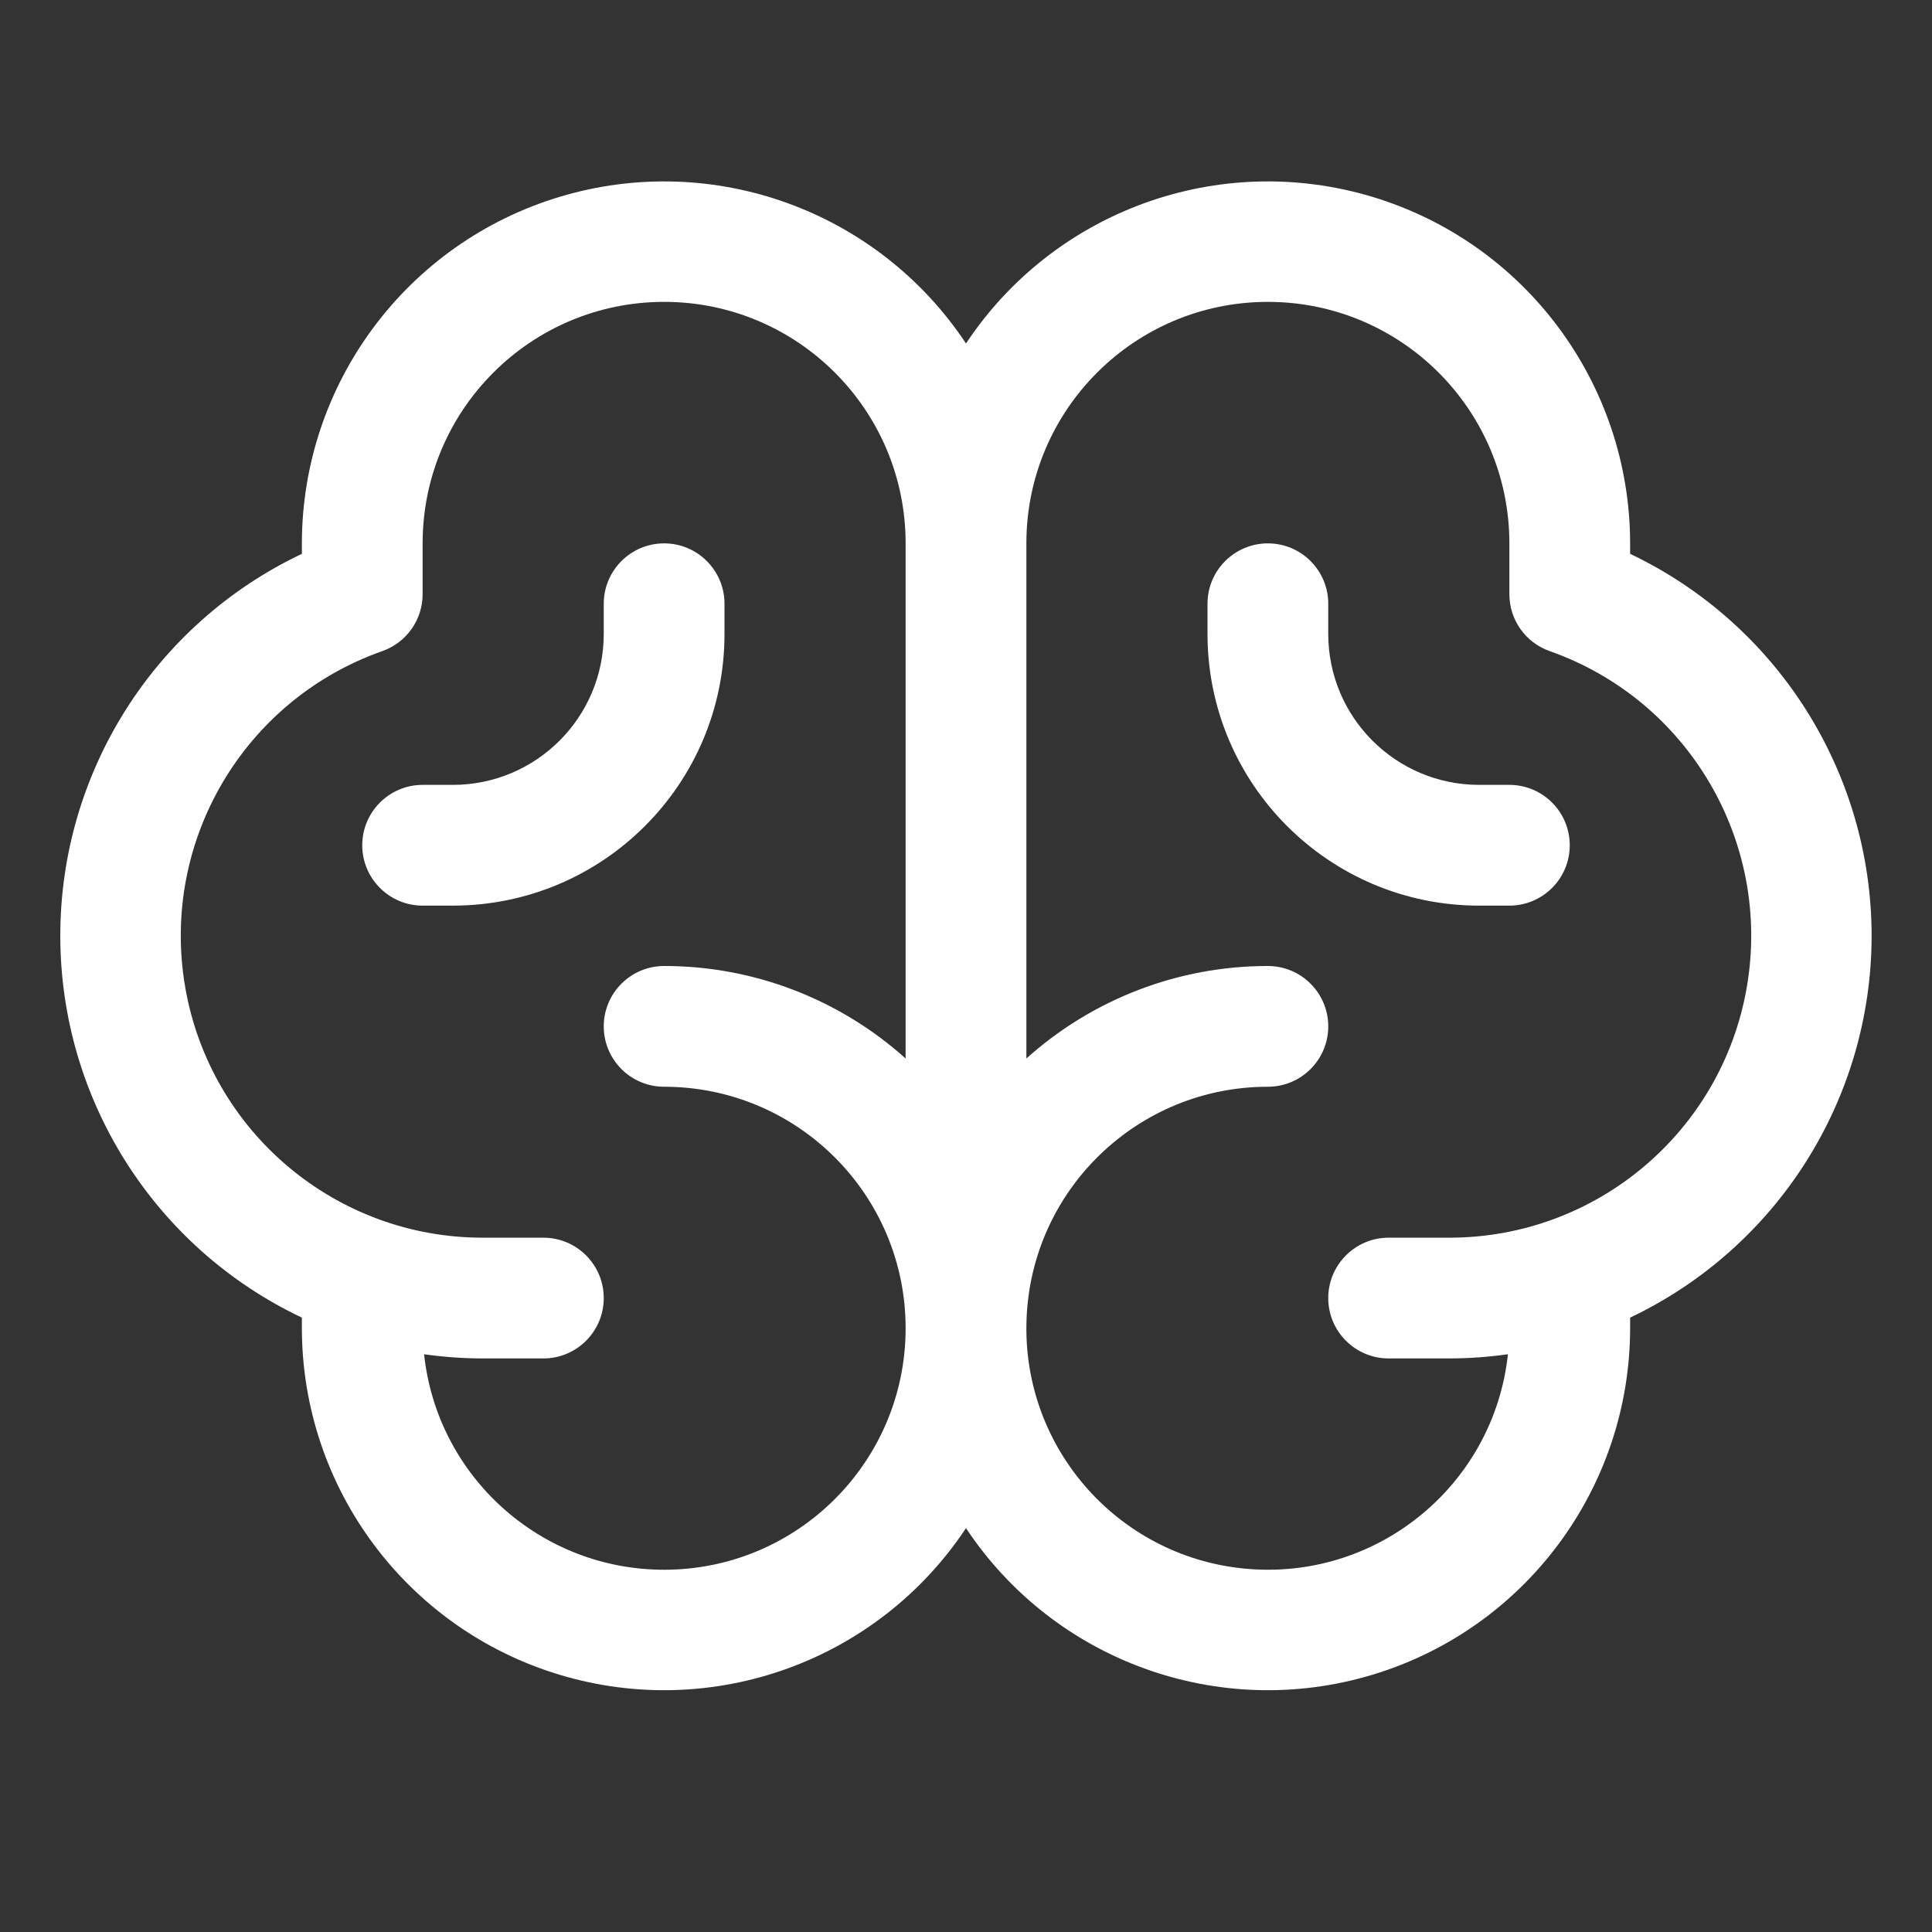 <svg width="24" height="24" viewBox="0 0 24 24" fill="none" xmlns="http://www.w3.org/2000/svg">
<rect x="0" y="0" width="24" height="24" fill="#333333" stroke="none"/>
<g clip-path="url(#clip0_44_693)">
<path fill-rule="evenodd" clip-rule="evenodd" d="M23.25 11.625C23.248 9.597 22.081 7.752 20.25 6.88V6.75C20.248 4.766 18.947 3.017 17.047 2.445C15.147 1.873 13.097 2.613 12 4.267C10.903 2.613 8.853 1.873 6.953 2.445C5.053 3.017 3.752 4.766 3.75 6.75V6.88C1.917 7.749 0.749 9.596 0.749 11.624C0.749 13.652 1.917 15.499 3.75 16.368V16.5C3.752 18.484 5.053 20.233 6.953 20.805C8.853 21.377 10.903 20.637 12 18.983C13.097 20.637 15.147 21.377 17.047 20.805C18.947 20.233 20.248 18.484 20.25 16.5V16.368C22.081 15.497 23.248 13.652 23.25 11.625V11.625ZM8.25 19.5C6.718 19.5 5.432 18.346 5.268 16.823C5.51 16.857 5.755 16.875 6 16.875H6.75C7.164 16.875 7.5 16.539 7.5 16.125C7.5 15.711 7.164 15.375 6.75 15.375H6C4.172 15.377 2.609 14.061 2.3 12.259C1.991 10.457 3.026 8.695 4.75 8.088C5.05 7.982 5.25 7.699 5.25 7.381V6.75C5.25 5.093 6.593 3.75 8.25 3.75C9.907 3.75 11.25 5.093 11.25 6.75V13.149C10.426 12.409 9.358 11.999 8.25 12C7.836 12 7.5 12.336 7.5 12.75C7.5 13.164 7.836 13.5 8.25 13.5C9.907 13.5 11.25 14.843 11.25 16.5C11.25 18.157 9.907 19.5 8.25 19.5V19.5ZM18 15.375H17.25C16.836 15.375 16.5 15.711 16.5 16.125C16.5 16.539 16.836 16.875 17.25 16.875H18C18.245 16.875 18.49 16.857 18.732 16.823C18.559 18.428 17.145 19.608 15.534 19.492C13.923 19.376 12.693 18.006 12.752 16.392C12.81 14.778 14.135 13.5 15.75 13.5C16.164 13.5 16.5 13.164 16.5 12.75C16.5 12.336 16.164 12 15.75 12C14.642 11.999 13.574 12.409 12.75 13.149V6.75C12.75 5.093 14.093 3.75 15.75 3.75C17.407 3.75 18.75 5.093 18.75 6.75V7.381C18.75 7.699 18.95 7.982 19.25 8.088C20.974 8.695 22.009 10.457 21.7 12.259C21.391 14.061 19.828 15.377 18 15.375V15.375ZM19.5 10.5C19.5 10.914 19.164 11.25 18.75 11.25H18.375C16.511 11.25 15 9.739 15 7.875V7.5C15 7.086 15.336 6.75 15.75 6.75C16.164 6.75 16.5 7.086 16.5 7.5V7.875C16.5 8.911 17.34 9.75 18.375 9.75H18.75C19.164 9.75 19.5 10.086 19.5 10.5V10.5ZM5.625 11.25H5.25C4.836 11.25 4.5 10.914 4.5 10.5C4.5 10.086 4.836 9.75 5.25 9.75H5.625C6.661 9.75 7.5 8.911 7.5 7.875V7.5C7.5 7.086 7.836 6.75 8.25 6.75C8.664 6.75 9 7.086 9 7.5V7.875C9 9.739 7.489 11.25 5.625 11.25V11.25Z" fill="white"/>
</g>
<defs>
<clipPath id="clip0_44_693">
<rect width="24" height="24" fill="white"/>
</clipPath>
</defs>
</svg>
